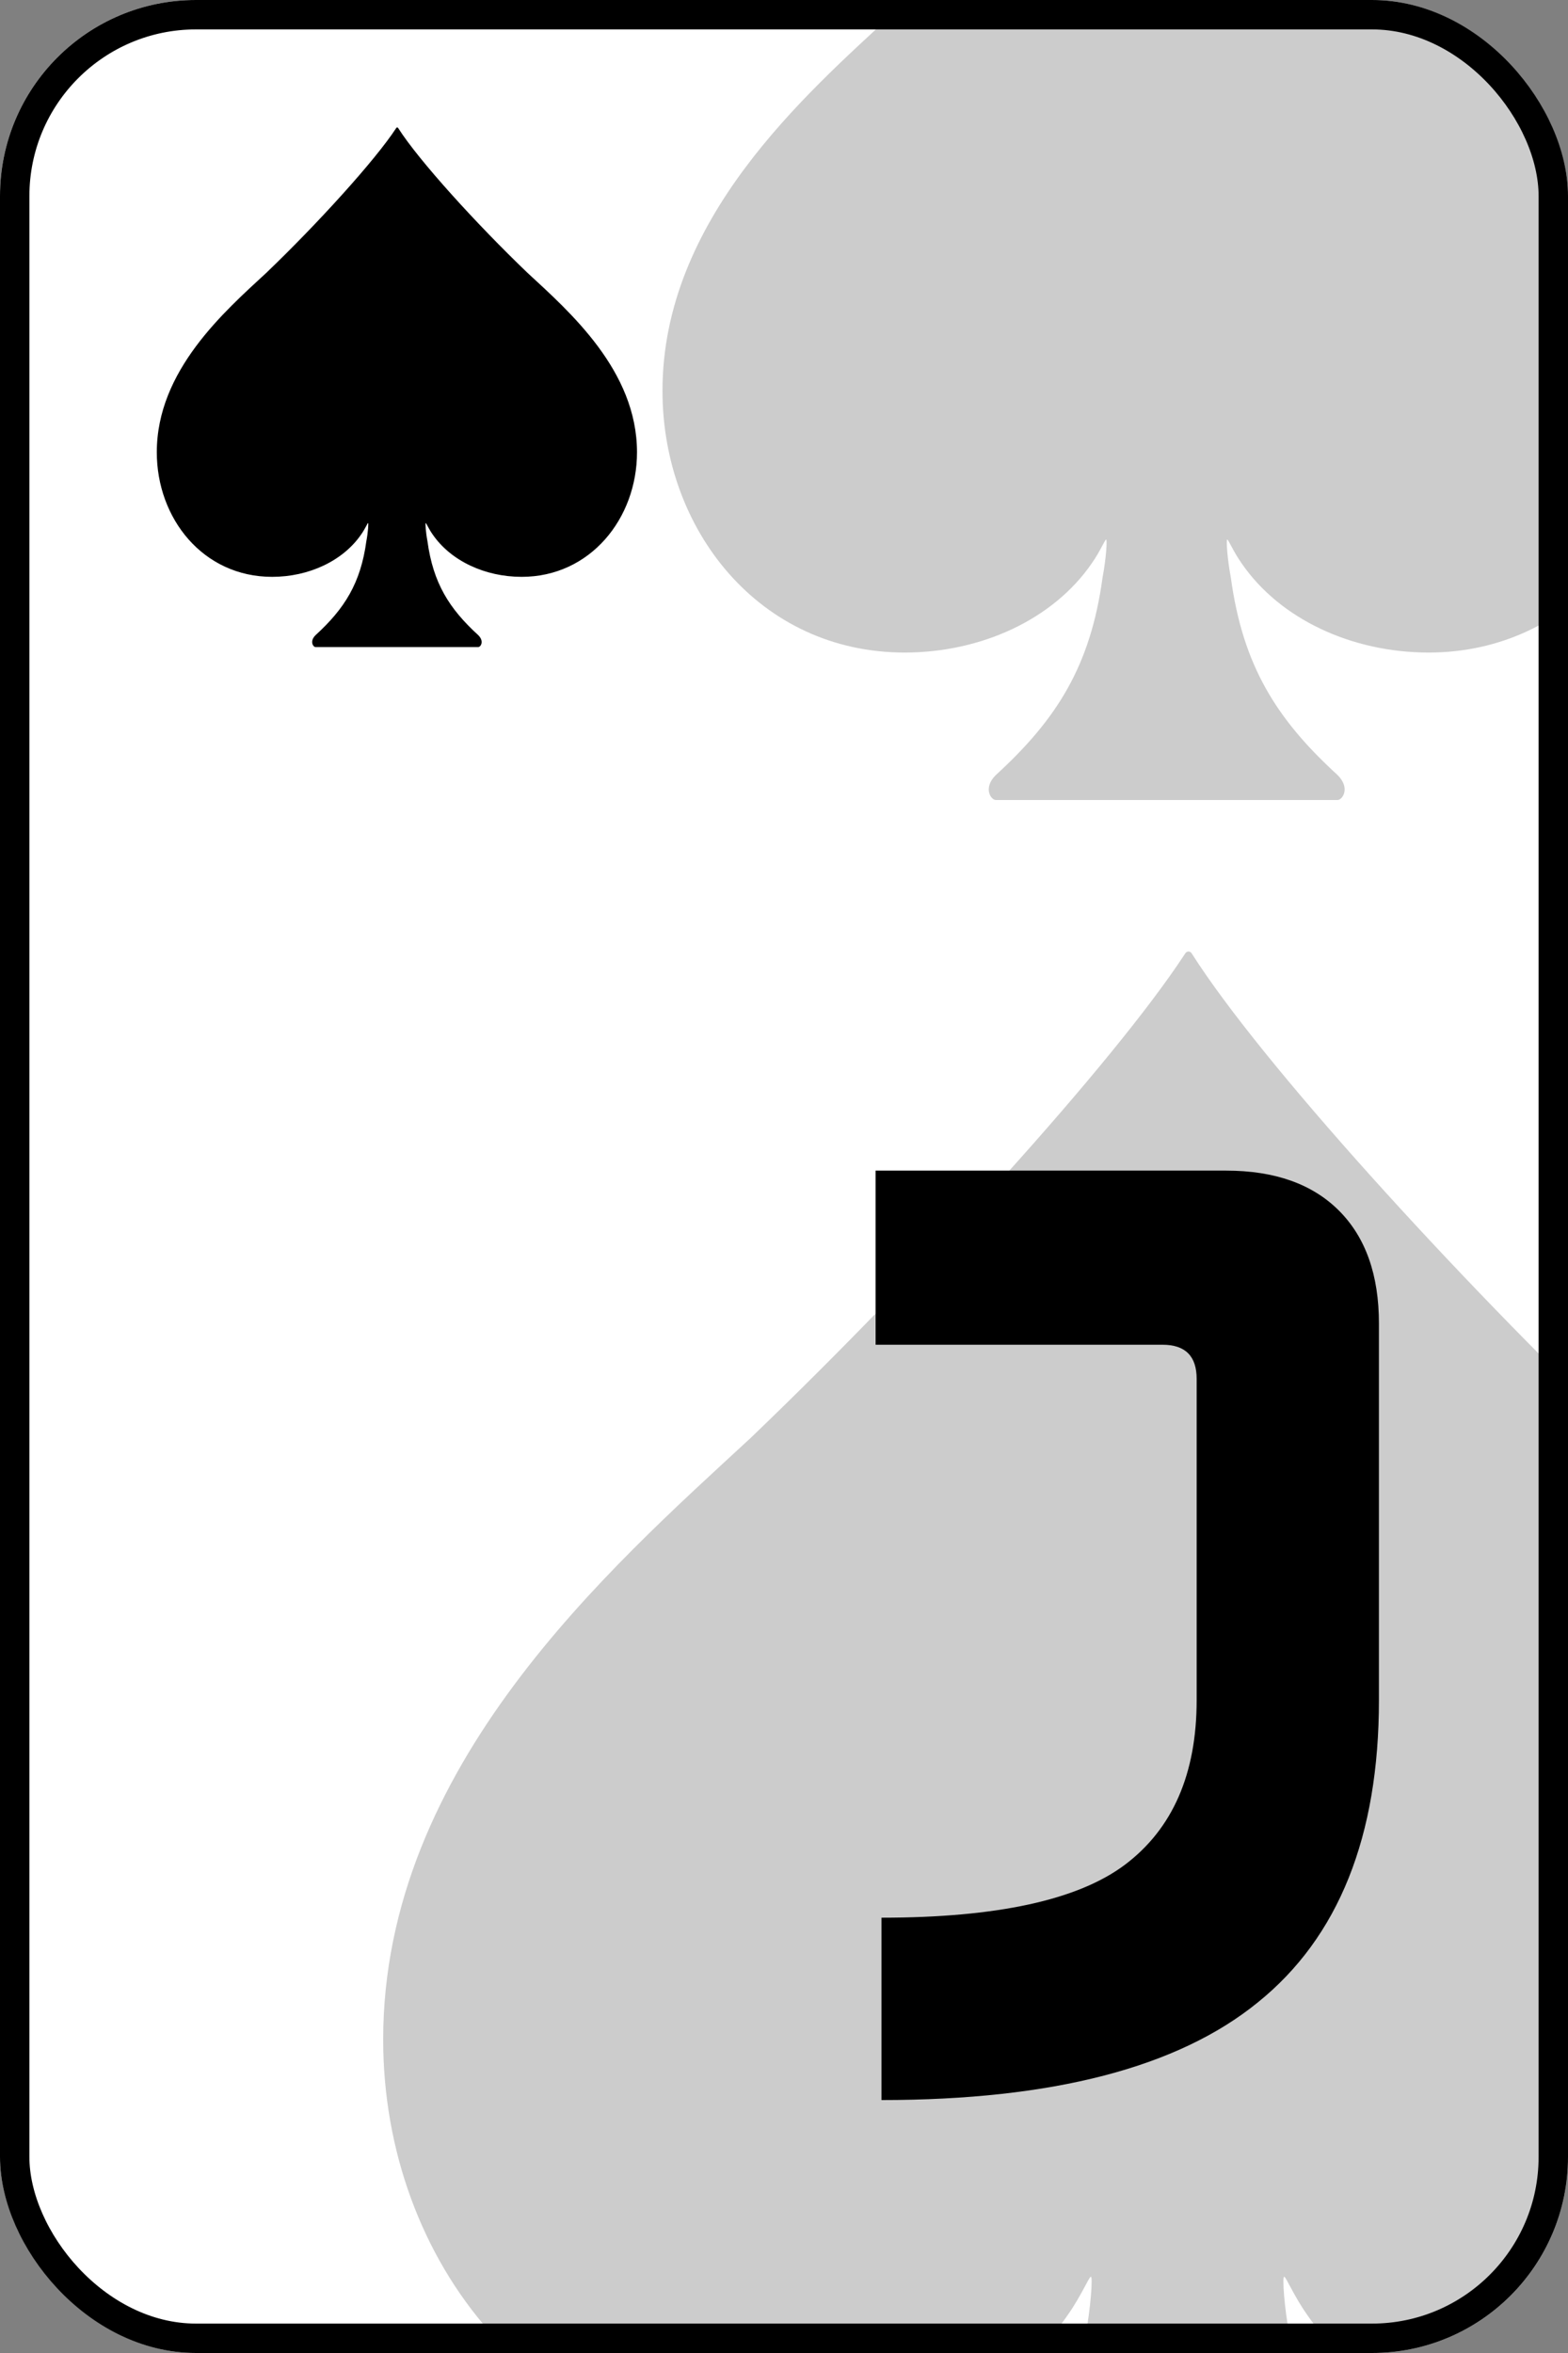 <svg width="160" height="240" viewBox="0 0 160 240" fill="none" xmlns="http://www.w3.org/2000/svg">
<rect x="0" y="0" width="160" height="240" fill="#808080" stroke="none"/>
<g clip-path="url(#clip0_526_2628)">
<rect width="160" height="240" rx="20" fill="white"/>
<g opacity="0.2">
<path d="M76.576 146.686C62.132 160.039 39.1 180.165 39.1 208.031C39.1 230.672 54.91 250.604 78.527 250.604C91.019 250.604 102.73 245.186 108.976 236.09C110.342 234.155 111.123 232.22 111.318 232.22C111.513 232.22 111.318 235.316 110.733 238.413C108.781 252.733 103.316 261.441 93.361 270.536C91.214 272.665 92.581 274.6 93.361 274.6H148.989C149.77 274.6 151.136 272.665 148.989 270.536C139.034 261.441 133.569 252.733 131.617 238.413C131.032 235.316 130.837 232.22 131.032 232.22C131.227 232.22 132.008 234.155 133.374 236.09C139.62 245.186 151.331 250.604 163.823 250.604C187.245 250.604 203.25 230.672 203.25 208.031C203.25 180.165 180.218 160.039 165.775 146.686C148.403 130.044 128.69 108.37 121.663 97.34C121.468 96.953 121.077 96.953 120.882 97.34C113.66 108.37 93.947 130.044 76.576 146.686Z" fill="black"/>
</g>
<g opacity="0.2">
<path d="M91.092 1.415C82.038 9.786 67.6 22.402 67.6 39.87C67.6 54.063 77.511 66.558 92.316 66.558C100.146 66.558 107.488 63.161 111.403 57.459C112.259 56.246 112.749 55.033 112.871 55.033C112.994 55.033 112.871 56.974 112.504 58.915C111.281 67.892 107.855 73.351 101.615 79.052C100.269 80.387 101.125 81.6 101.615 81.6H136.486C136.975 81.6 137.831 80.387 136.486 79.052C130.246 73.351 126.82 67.892 125.596 58.915C125.229 56.974 125.107 55.033 125.229 55.033C125.351 55.033 125.841 56.246 126.697 57.459C130.613 63.161 137.954 66.558 145.785 66.558C160.467 66.558 170.5 54.063 170.5 39.87C170.5 22.402 156.062 9.786 147.008 1.415C136.119 -9.017 123.761 -22.604 119.356 -29.518C119.234 -29.761 118.989 -29.761 118.867 -29.518C114.339 -22.604 101.982 -9.017 91.092 1.415Z" fill="black"/>
</g>
<path d="M27.187 27.817C22.875 31.803 16 37.81 16 46.129C16 52.887 20.719 58.837 27.769 58.837C31.498 58.837 34.994 57.22 36.858 54.505C37.266 53.927 37.499 53.349 37.558 53.349C37.616 53.349 37.558 54.274 37.383 55.198C36.8 59.472 35.169 62.072 32.197 64.787C31.556 65.422 31.964 66 32.197 66H48.803C49.036 66 49.444 65.422 48.803 64.787C45.831 62.072 44.2 59.472 43.617 55.198C43.442 54.274 43.384 53.349 43.442 53.349C43.501 53.349 43.734 53.927 44.142 54.505C46.006 57.22 49.502 58.837 53.231 58.837C60.222 58.837 65 52.887 65 46.129C65 37.81 58.125 31.803 53.813 27.817C48.628 22.849 42.743 16.379 40.646 13.087C40.587 12.971 40.471 12.971 40.413 13.087C38.257 16.379 32.372 22.849 27.187 27.817Z" fill="black"/>
<path d="M125.108 119.4C130.068 119.4 133.908 120.76 136.628 123.48C139.348 126.2 140.708 130.04 140.708 135L140.708 173.4C140.708 187.32 136.588 197.6 128.348 204.24C120.188 210.88 107.388 214.2 89.948 214.2L89.948 195.6C101.708 195.6 109.988 193.8 114.788 190.2C119.668 186.52 122.108 180.92 122.108 173.4L122.108 140.64C122.108 138.32 120.948 137.16 118.628 137.16L89.348 137.16L89.348 119.4L125.108 119.4Z" fill="black"/>
</g>
<rect x="1.5" y="1.5" width="157" height="237" rx="18.5" stroke="black" stroke-width="3"/>
<defs>
<clipPath id="clip0_526_2628">
<rect width="160" height="240" rx="20" fill="white"/>
</clipPath>
</defs>
</svg>
